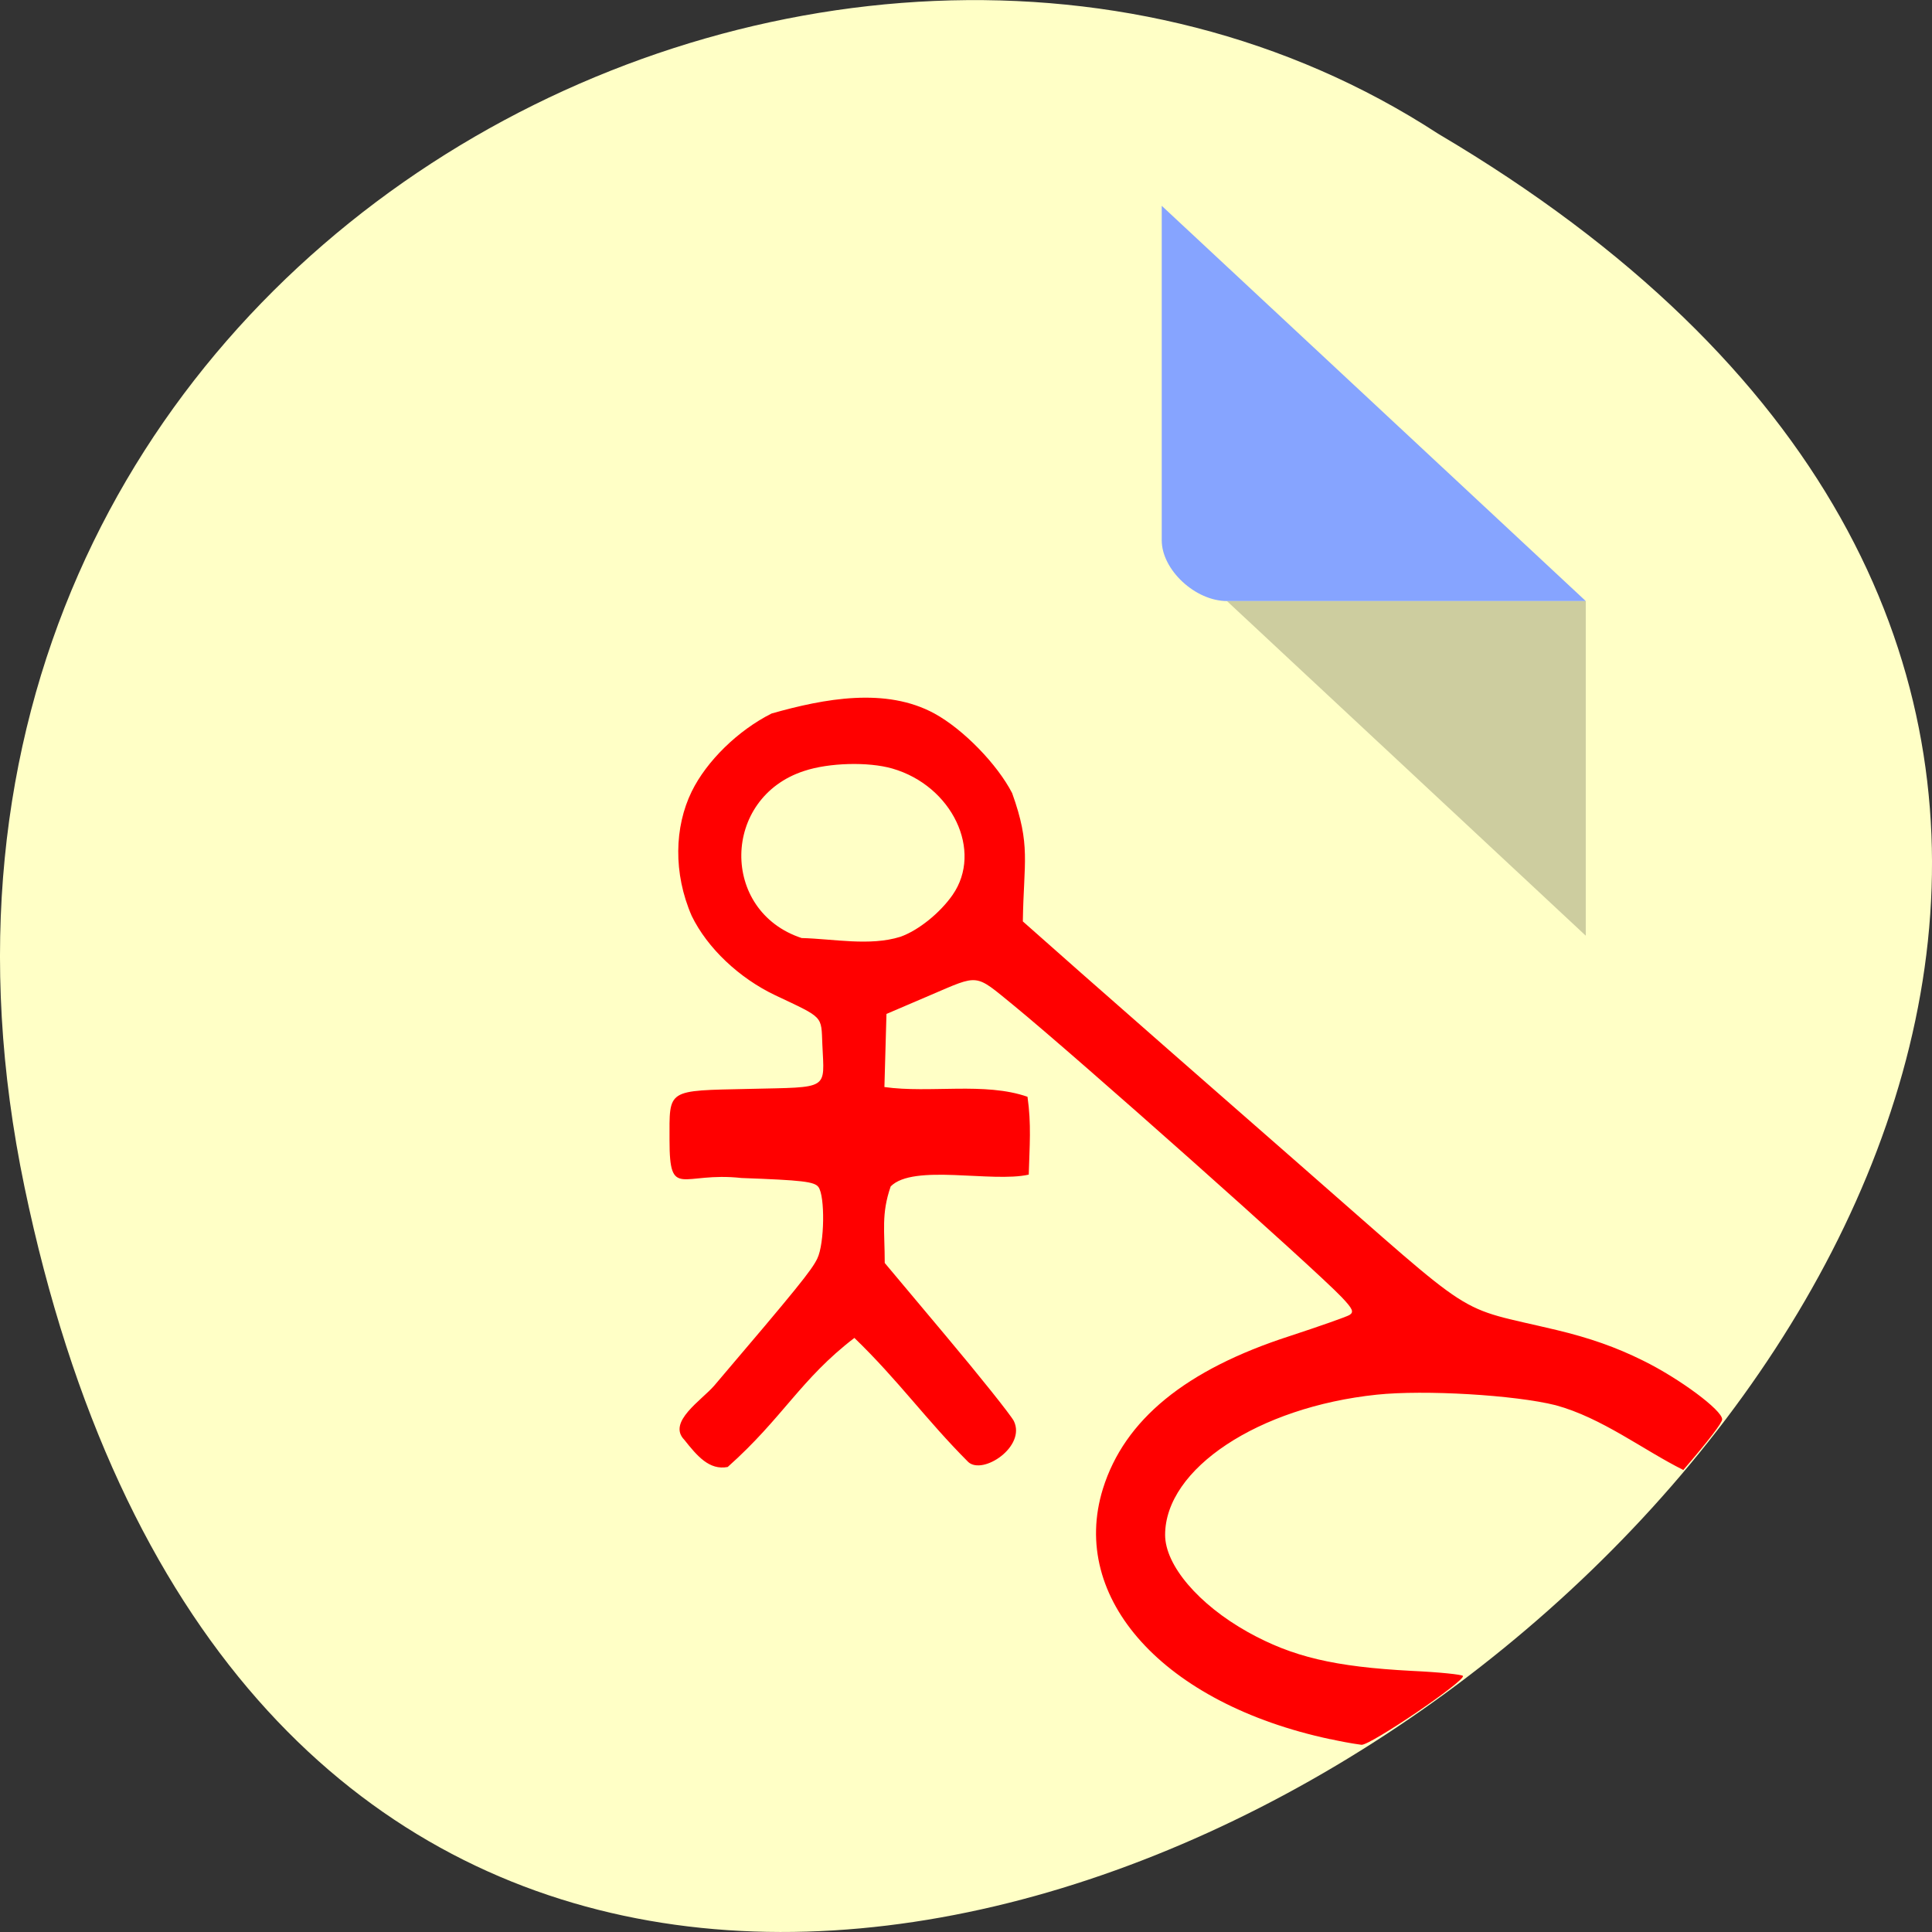 <svg xmlns="http://www.w3.org/2000/svg" viewBox="0 0 48 48"><rect x="0" y="0" width="48" height="48" fill="#333333" stroke="none"/><path d="m 0.609 29.492 c 9.371 44.984 73.848 -3.305 35.12 -26.17 c -15.05 -9.801 -39.938 3.039 -35.12 26.17" fill="#ffffc6"/><path d="m 28.863 13.426 l 0.051 0.047 l 0.125 -0.047 m 1.445 1.508 l 8.914 8.313 v -8.313" fill-opacity="0.196"/><path d="m 28.863 5.113 l 10.535 9.82 h -8.914 c -0.789 0 -1.621 -0.777 -1.621 -1.508 v -8.313" fill="#86a4ff"/><path d="m 33.05 43.21 c -4.133 -0.883 -6.496 -3.492 -5.648 -6.223 c 0.535 -1.715 2.055 -2.957 4.641 -3.793 c 0.738 -0.242 1.406 -0.477 1.484 -0.523 c 0.117 -0.074 0.082 -0.152 -0.191 -0.441 c -0.695 -0.73 -6.613 -5.992 -8.16 -7.258 c -0.969 -0.789 -0.832 -0.773 -2.066 -0.246 l -1.086 0.465 c -0.016 0.605 -0.035 1.211 -0.051 1.816 c 1.133 0.16 2.492 -0.129 3.555 0.242 c 0.098 0.684 0.051 1.215 0.031 1.934 c -0.914 0.207 -2.867 -0.277 -3.43 0.293 c -0.238 0.688 -0.148 1.102 -0.148 1.902 l 1.523 1.816 c 0.836 0.996 1.594 1.945 1.684 2.109 c 0.309 0.633 -0.762 1.348 -1.129 1.023 c -1.047 -1.047 -1.742 -2.035 -2.832 -3.086 c -1.336 1.023 -1.777 1.988 -3.148 3.207 c -0.457 0.086 -0.758 -0.273 -1.078 -0.676 c -0.43 -0.441 0.434 -0.984 0.746 -1.348 c 2.039 -2.395 2.422 -2.867 2.559 -3.156 c 0.18 -0.371 0.195 -1.551 0.027 -1.777 c -0.102 -0.133 -0.402 -0.168 -1.91 -0.223 c -1.492 -0.164 -1.789 0.551 -1.789 -0.941 c 0 -1.281 -0.09 -1.227 1.992 -1.273 c 1.996 -0.047 1.855 0.039 1.805 -1.102 c -0.031 -0.727 0.047 -0.648 -1.168 -1.223 c -0.898 -0.426 -1.688 -1.172 -2.078 -1.973 c -0.461 -1.059 -0.43 -2.211 0 -3.09 c 0.371 -0.758 1.152 -1.52 1.984 -1.938 c 1.32 -0.375 2.844 -0.656 4.047 0 c 0.715 0.391 1.559 1.258 1.93 1.977 c 0.469 1.305 0.289 1.688 0.266 3.188 l 1.453 1.285 c 0.797 0.703 3.254 2.859 5.453 4.781 c 4.512 3.945 3.758 3.465 6.355 4.086 c 0.816 0.195 1.477 0.426 2.145 0.758 c 0.906 0.445 1.969 1.234 1.969 1.461 c 0 0.086 -0.332 0.52 -0.965 1.258 c -0.996 -0.496 -2.023 -1.297 -3.172 -1.609 c -1.01 -0.254 -3.258 -0.387 -4.445 -0.262 c -2.945 0.309 -5.258 1.84 -5.258 3.484 c 0 0.754 0.828 1.727 2.055 2.414 c 1.109 0.617 2.148 0.863 4.082 0.965 c 0.672 0.031 1.238 0.09 1.262 0.125 c 0.07 0.117 -2.293 1.723 -2.52 1.711 c -0.285 -0.039 -0.539 -0.09 -0.773 -0.141 m -10.684 -19.934 c 0.445 -0.156 0.984 -0.59 1.297 -1.039 c 0.762 -1.094 -0.008 -2.711 -1.496 -3.141 c -0.598 -0.172 -1.574 -0.145 -2.188 0.059 c -2.055 0.664 -2.094 3.484 -0.066 4.152 c 0.789 0.02 1.695 0.207 2.453 -0.031" fill="#f00"/></svg>